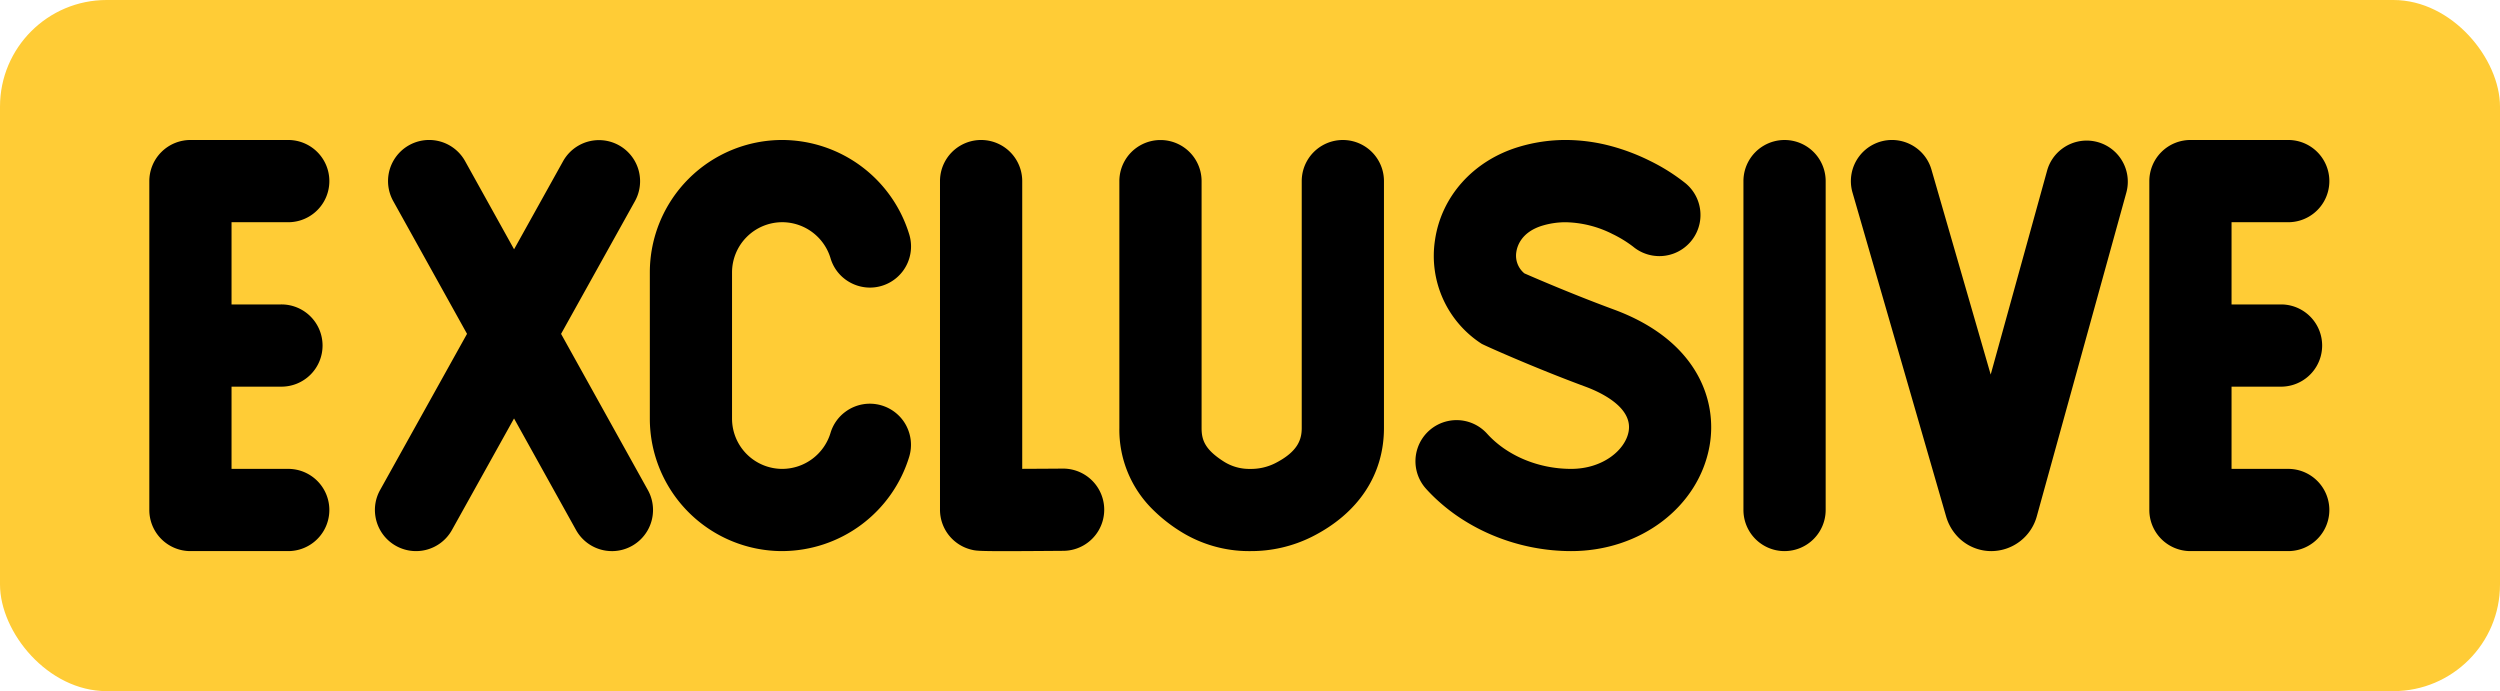 <svg xmlns="http://www.w3.org/2000/svg" width="586" height="162" viewBox="0 0 586 162">
  <g id="exclusiveButton" transform="translate(1569 8679)">
    <rect id="Rectangle_1890" data-name="Rectangle 1890" width="586" height="162" rx="25" transform="translate(-1569 -8679)" fill="#ffcc36"/>
    <path id="Soustraction_4" data-name="Soustraction 4" d="M243.029,346.231c-6.366,0-6.846-.117-7.8-.351a9.632,9.632,0,0,1-7.357-9.362V259.492a9.637,9.637,0,0,1,19.274,0v67.445c3.085-.012,6.3-.031,9.561-.057h.078a9.637,9.637,0,0,1,.073,19.273C250.075,346.208,245.939,346.231,243.029,346.231Zm-52.117-.013a31.055,31.055,0,0,1-31.055-31.055V280.908a31.055,31.055,0,0,1,31.055-31.055,31.232,31.232,0,0,1,29.778,22.225,9.643,9.643,0,0,1-9.243,12.376,9.712,9.712,0,0,1-5.713-1.88,9.551,9.551,0,0,1-3.524-5.021,11.844,11.844,0,0,0-11.3-8.426,11.783,11.783,0,0,0-11.784,11.782v34.255a11.783,11.783,0,0,0,11.782,11.784,11.859,11.859,0,0,0,11.294-8.4,9.548,9.548,0,0,1,3.527-5.007,9.614,9.614,0,0,1,8.464-1.467,9.633,9.633,0,0,1,6.475,11.989A31.249,31.249,0,0,1,190.913,346.217Zm-115.816,0H52.173a9.636,9.636,0,0,1-9.636-9.636v-77.09a9.649,9.649,0,0,1,9.637-9.637H75.1a9.637,9.637,0,1,1,0,19.274H61.81V288.4h11.6a9.637,9.637,0,1,1,0,19.273H61.81v19.273H75.1a9.635,9.635,0,1,1,0,19.271Zm468.8,0H520.975a9.636,9.636,0,0,1-9.636-9.636V259.49a9.649,9.649,0,0,1,9.637-9.636H543.9a9.637,9.637,0,1,1,0,19.274H530.612V288.4h11.6a9.637,9.637,0,0,1,0,19.274h-11.6v19.273H543.9a9.635,9.635,0,1,1,0,19.27Z" transform="translate(-1576.537 -8896.041)"/>
    <path id="Soustraction_3" data-name="Soustraction 3" d="M166.95,316.185h0a9.619,9.619,0,0,1-8.431-4.956L143.991,285.09l-14.552,26.143a9.634,9.634,0,0,1-17.954-3.293,9.549,9.549,0,0,1,1.116-6.081l20.371-36.6-17.3-31.124a9.636,9.636,0,1,1,16.845-9.364L144,245.439l11.5-20.669a9.636,9.636,0,0,1,16.839,9.373l-17.323,31.125,20.341,36.6a9.64,9.64,0,0,1-8.415,14.321Zm224.832,0a47.5,47.5,0,0,1-9.134-.894,48.018,48.018,0,0,1-8.7-2.586A46.31,46.31,0,0,1,366,308.567a42.739,42.739,0,0,1-6.86-5.548c-.457-.457-.914-.937-1.359-1.427a9.636,9.636,0,0,1,14.28-12.943c4.666,5.174,12.038,8.263,19.72,8.263h.005c7.449,0,12.7-4.457,13.465-8.765,1.023-5.729-6.728-9.249-10.108-10.5-11.978-4.418-23.9-9.766-24.355-10.063a24.5,24.5,0,0,1-10.93-24.255c1.477-10.3,9.006-18.685,19.649-21.892a38.068,38.068,0,0,1,10.988-1.62,41.489,41.489,0,0,1,10.98,1.521,48.749,48.749,0,0,1,8.792,3.383A45.08,45.08,0,0,1,418.631,230,9.637,9.637,0,0,1,406.278,244.8a27.9,27.9,0,0,0-4.773-2.922A25.3,25.3,0,0,0,390.5,239.1a18.823,18.823,0,0,0-5.436.789c-4.946,1.491-5.936,4.815-6.133,6.176a5.359,5.359,0,0,0,1.885,5.017c3.237,1.416,11.764,5.077,20.992,8.482,19.448,7.175,24.329,21.217,22.412,31.965C421.67,305.816,408.027,316.184,391.782,316.184Zm-75.243,0h-.044a30.251,30.251,0,0,1-16.517-4.76,36.624,36.624,0,0,1-6.179-4.9,26.213,26.213,0,0,1-7.919-19.158v-57.9a9.637,9.637,0,0,1,19.274,0v57.9c0,2.852.851,5.047,5.2,7.823a11.133,11.133,0,0,0,6.166,1.729h.021a12.575,12.575,0,0,0,5.792-1.3c5.548-2.795,6.295-5.764,6.294-8.3v-57.86a9.637,9.637,0,0,1,19.274,0v57.861c0,10.965-6,20.026-16.9,25.512A31.852,31.852,0,0,1,316.539,316.184Zm173.725,0a10.889,10.889,0,0,1-7.71-3.2,11.476,11.476,0,0,1-2.868-4.864L457.725,232.13a9.644,9.644,0,0,1,9.261-12.314,9.707,9.707,0,0,1,5.738,1.9,9.548,9.548,0,0,1,3.515,5.064l13.88,48.024,13.216-47.776a9.547,9.547,0,0,1,3.5-5.136,9.636,9.636,0,0,1,15.075,10.275l-20.958,75.769a11.088,11.088,0,0,1-10.6,8.247Zm-48.464,0a9.636,9.636,0,0,1-9.636-9.636v-77.09a9.637,9.637,0,0,1,19.274,0v77.09A9.649,9.649,0,0,1,441.8,316.183Z" transform="translate(-1592.501 -8866.006)"/>
  </g>
</svg>
